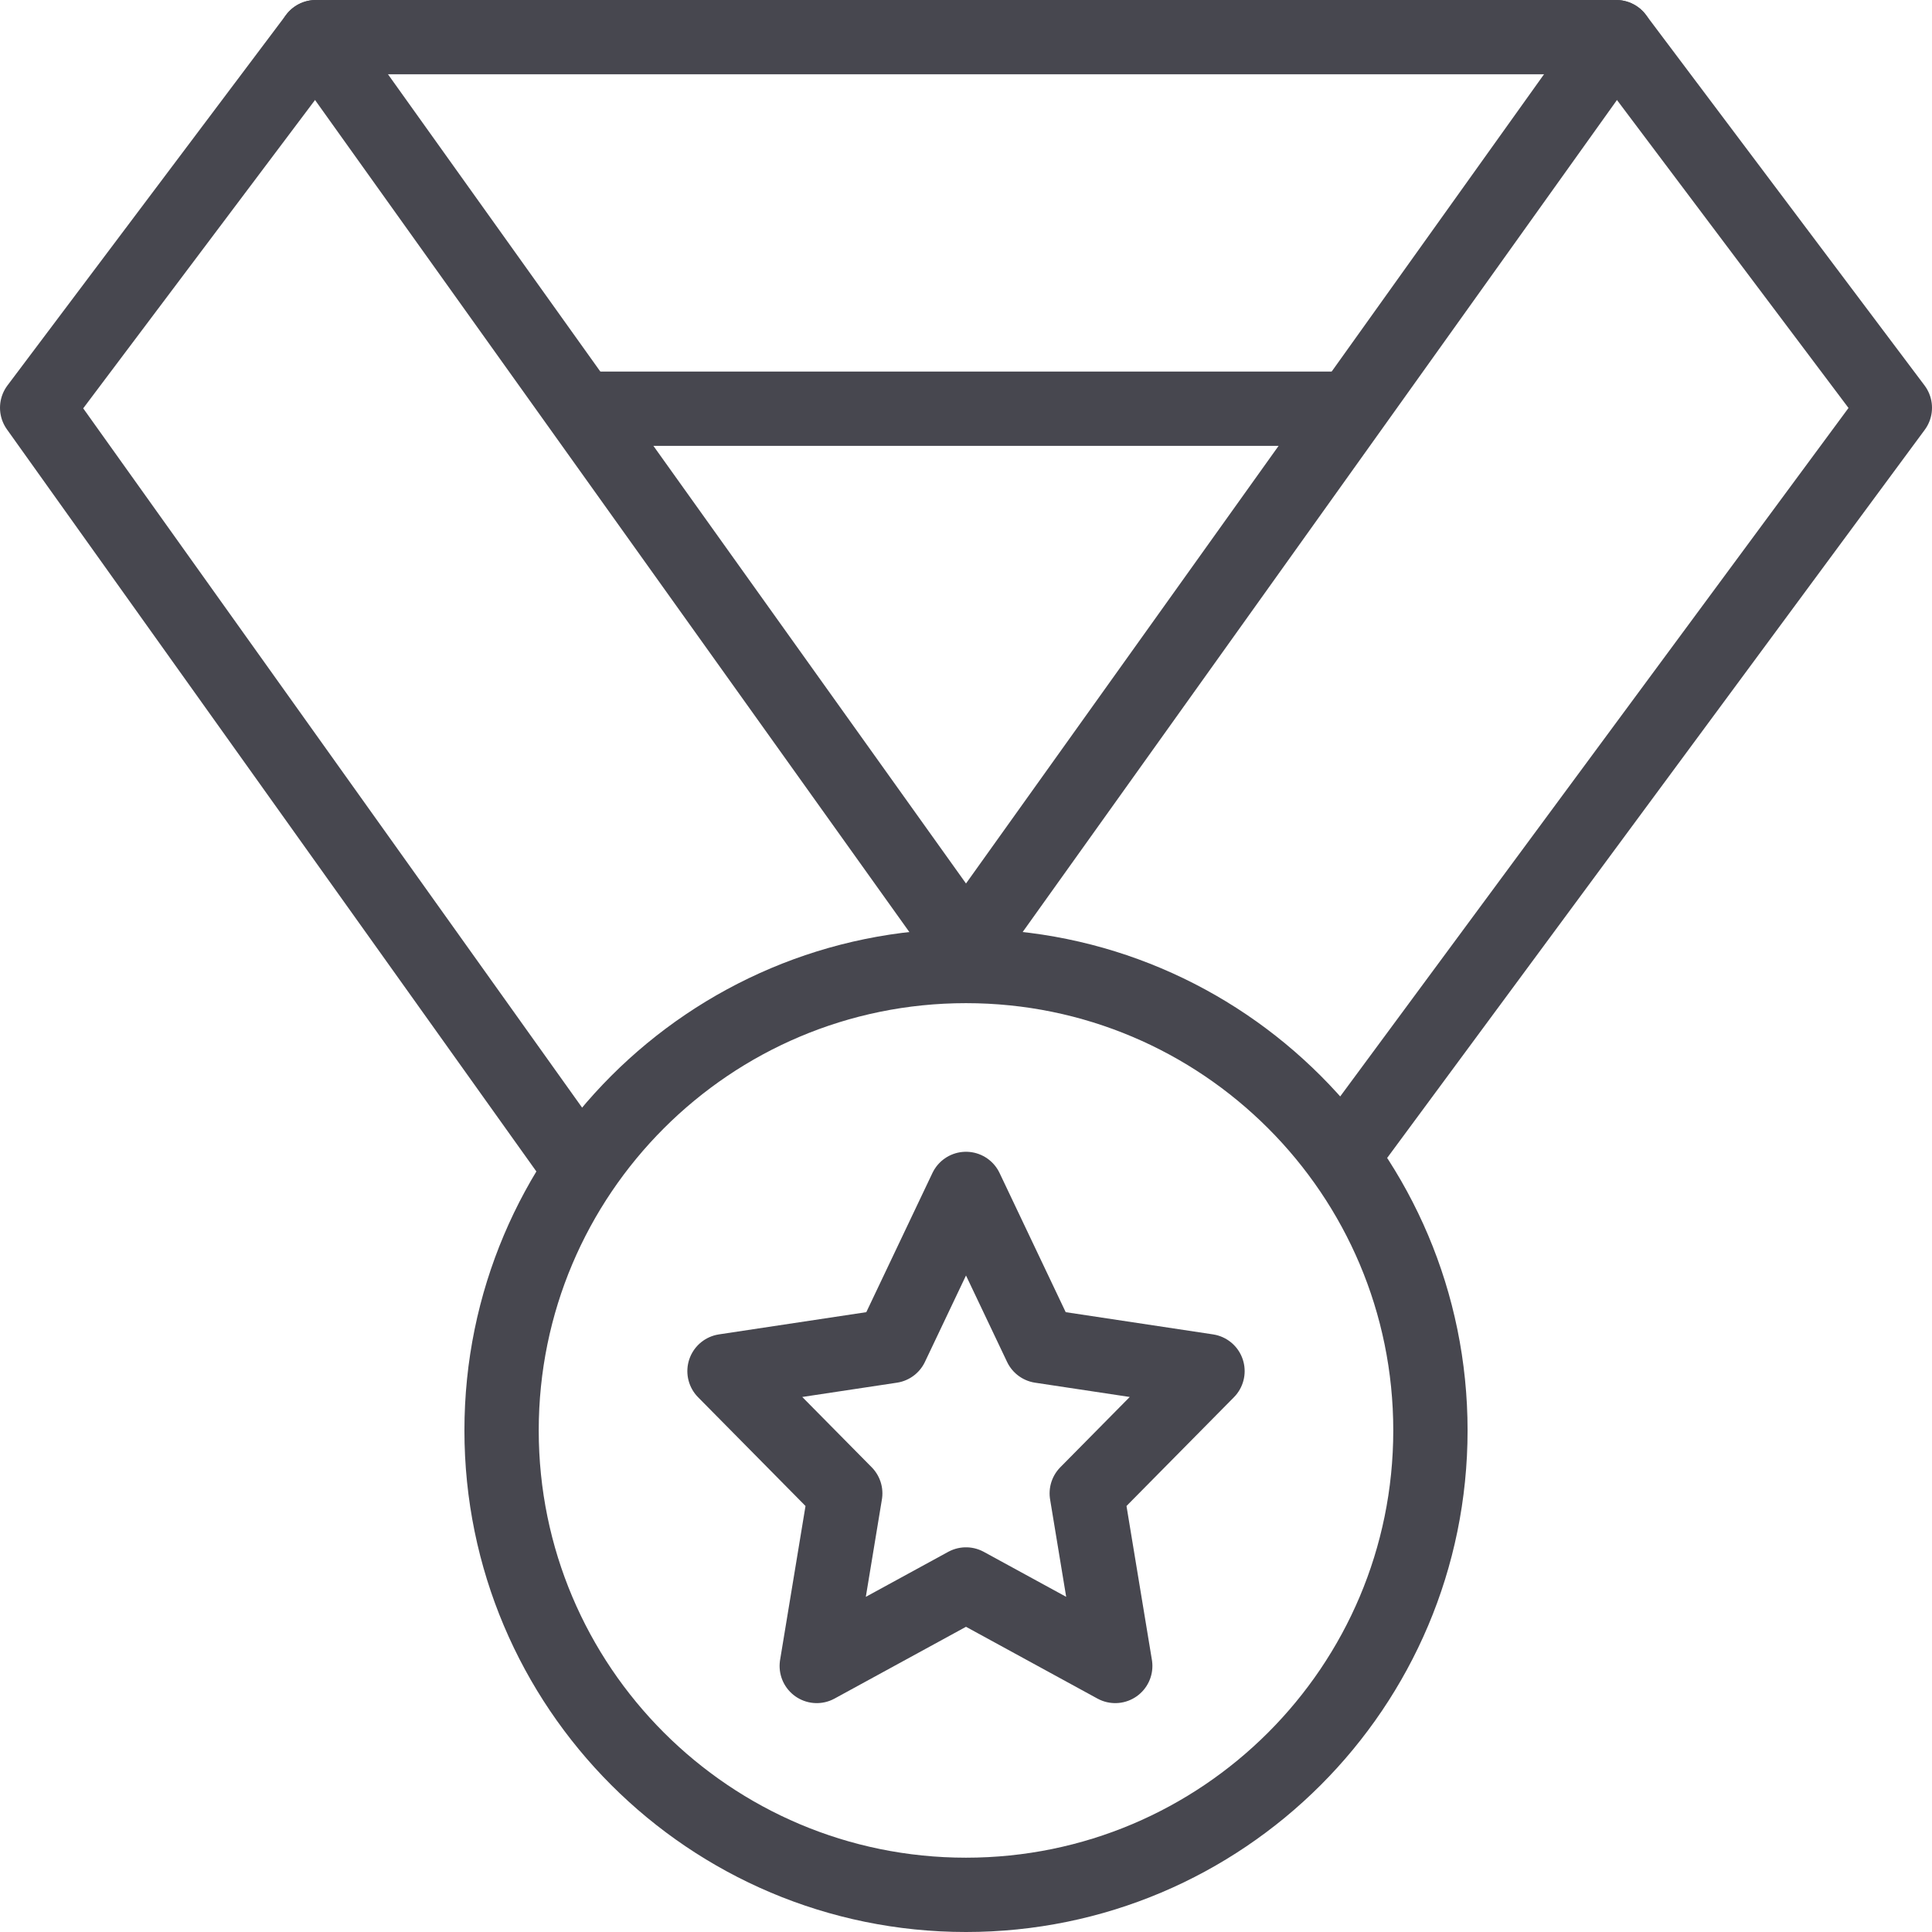 <?xml version="1.0" encoding="UTF-8"?>
<svg width="104px" height="104px" viewBox="0 0 104 104" version="1.1" xmlns="http://www.w3.org/2000/svg" xmlns:xlink="http://www.w3.org/1999/xlink">
    <!-- Generator: Sketch 43.1 (39012) - http://www.bohemiancoding.com/sketch -->
    <title>Group</title>
    <desc>Created with Sketch.</desc>
    <defs></defs>
    <g id="Page-1" stroke="none" stroke-width="1" fill="none" fill-rule="evenodd" stroke-linejoin="round">
        <g id="01_Desktop_Home" transform="translate(-588, -1593)" stroke-width="4" stroke="#47474F">
            <g id="Stacked-Group">
                <g id="section/mid-bottom" transform="translate(0, 1525)">
                    <g id="section/icon-contents">
                        <g id="Stacked-Group" transform="translate(160, 69)">
                            <g transform="translate(340, 1)" id="Group">
                                <g transform="translate(90, 0)">
                                    <path d="M70,20 L29,20" id="Stroke-2009"></path>
                                    <polyline id="Stroke-2011" points="28.573 60 0 19.95 15 0 85 0 100 19.95 70.43 60"></polyline>
                                    <polyline id="Stroke-2013" stroke-linecap="round" points="15 0 50 49 85 0"></polyline>
                                    <path d="M25,75 C25,61.193 36.193,50 50,50 C63.807,50 75,61.193 75,75 C75,88.808 63.807,100 50,100 C36.193,100 25,88.808 25,75 L25,75 Z" id="Stroke-2082" stroke-linecap="round"></path>
                                    <polygon id="Star" stroke-linecap="round" points="50 83.292 41.966 87.679 43.5 78.388 37 71.808 45.983 70.453 50 62 54.017 70.453 63 71.808 56.5 78.388 58.034 87.679"></polygon>
                                </g>
                            </g>
                        </g>
                    </g>
                </g>
            </g>
        </g>
    </g>
</svg>